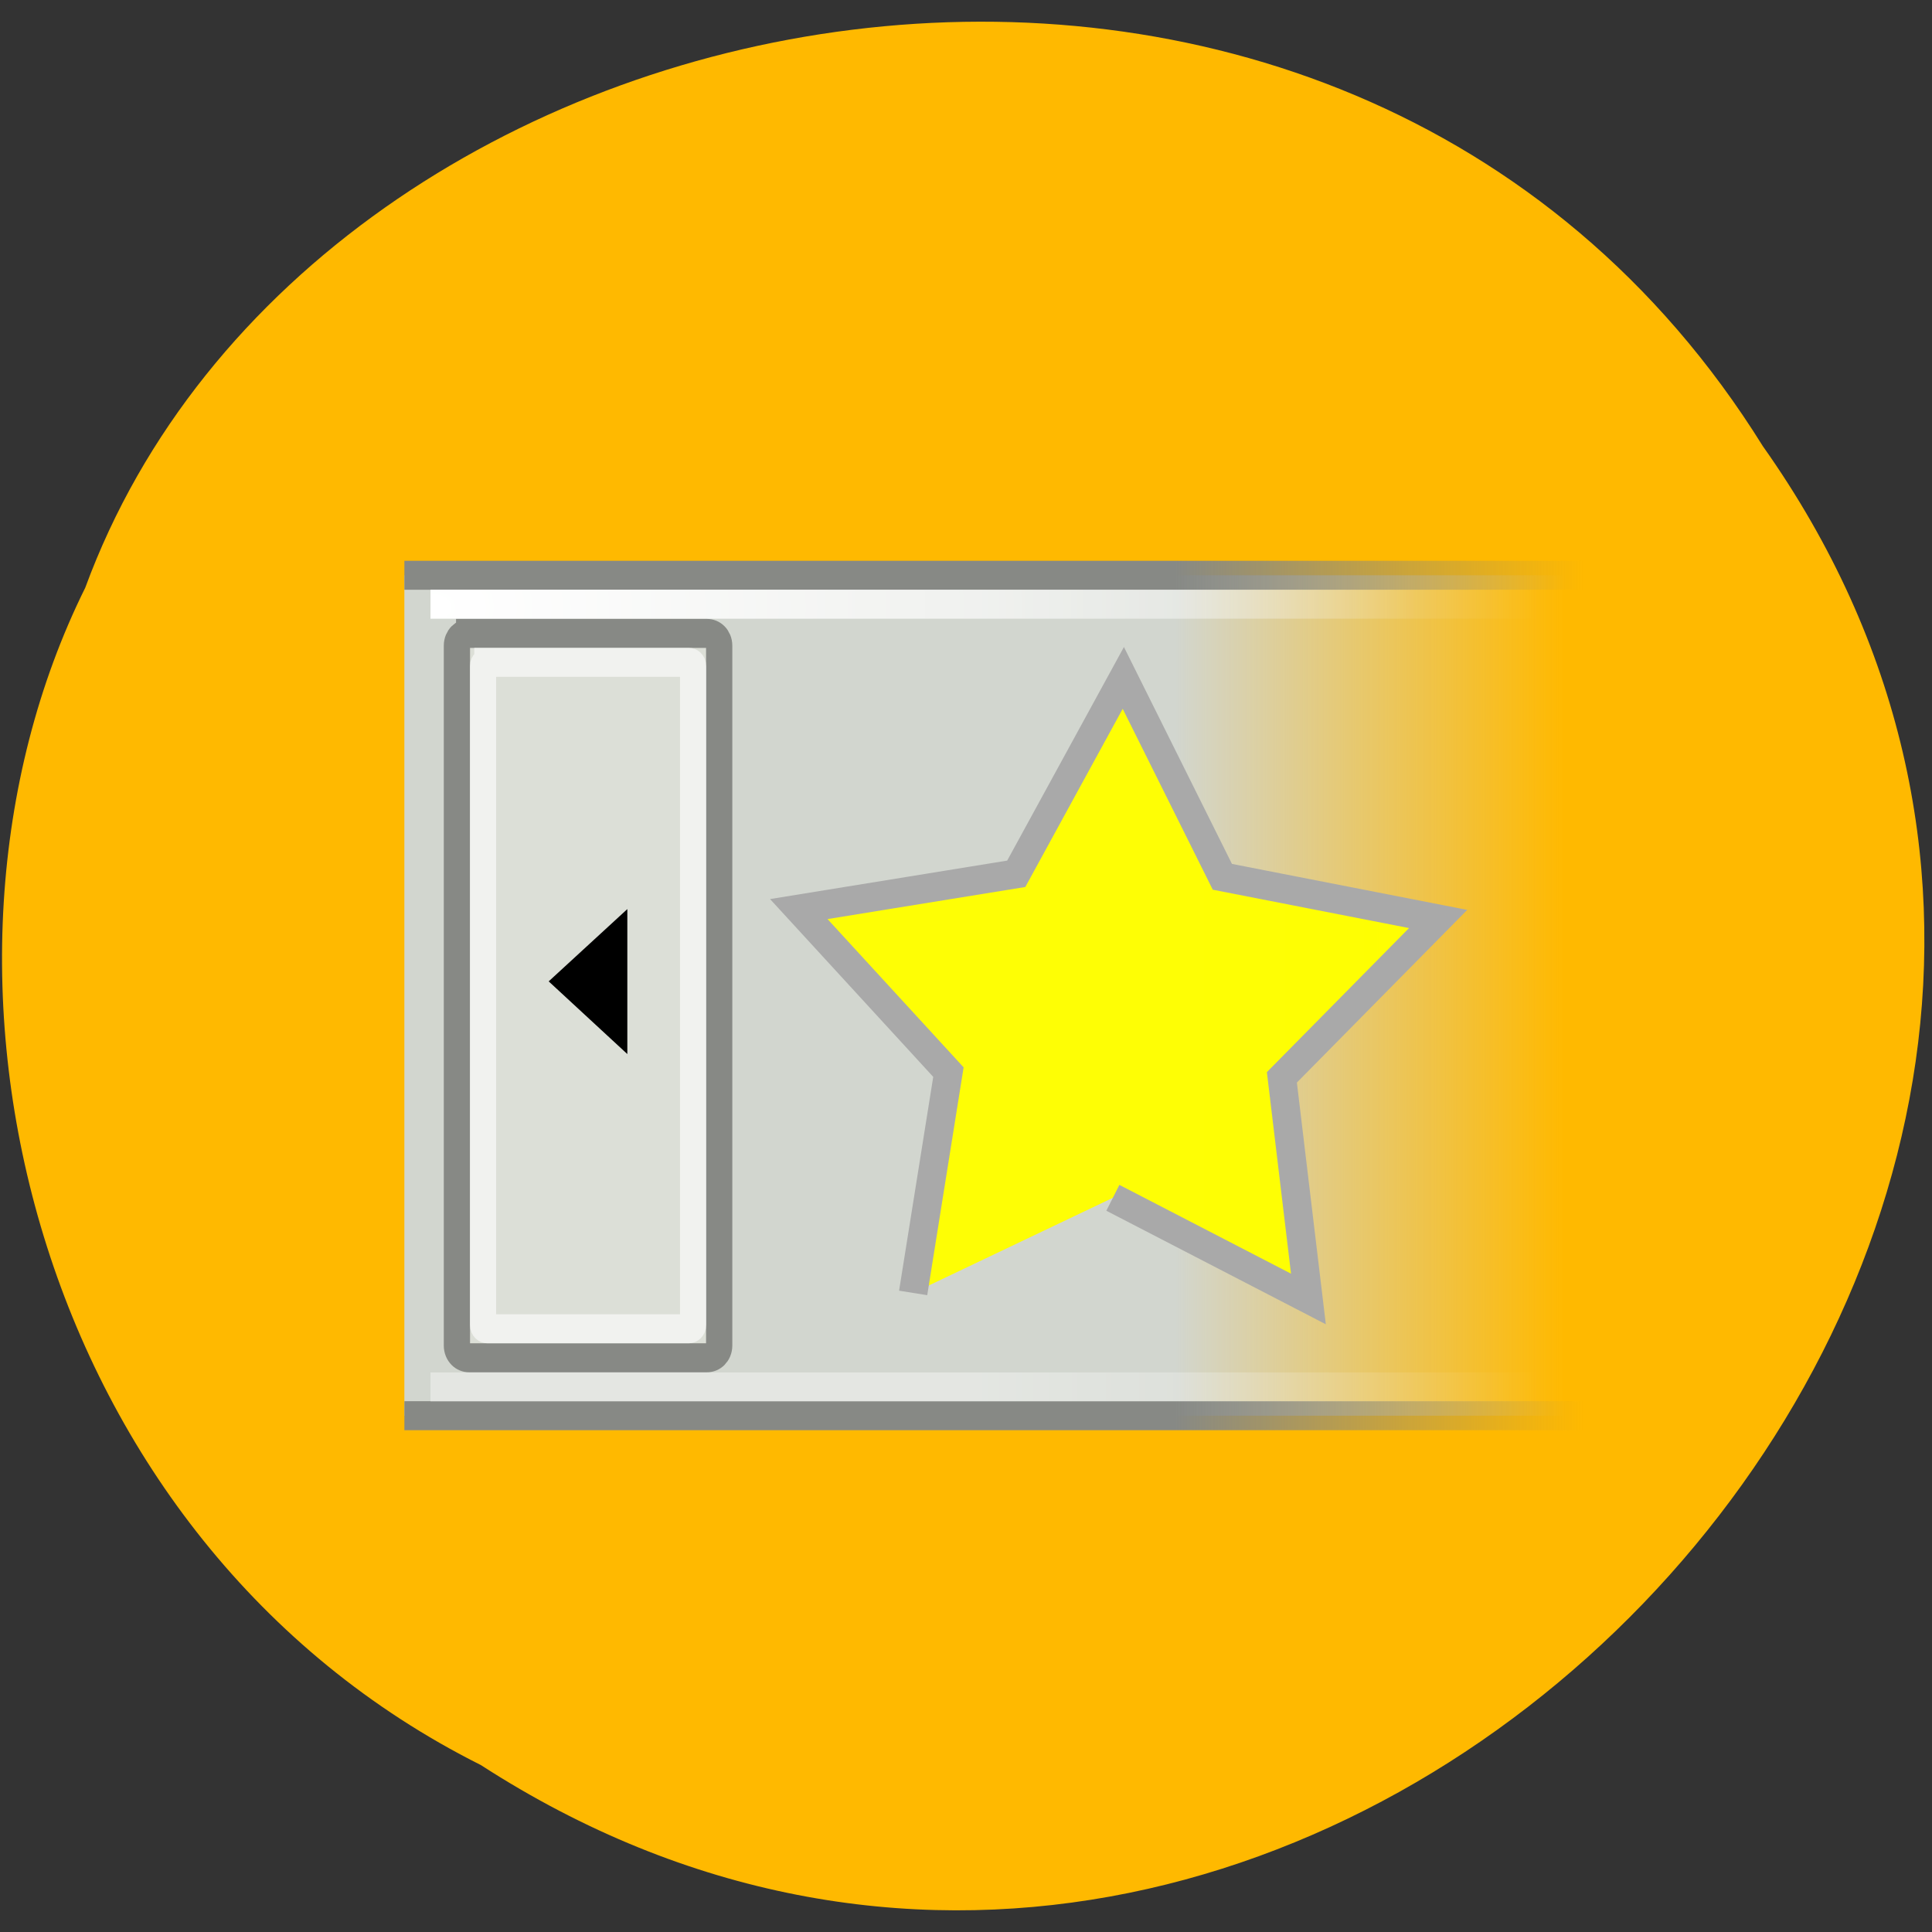 <svg xmlns="http://www.w3.org/2000/svg" viewBox="0 0 24 24"><rect x="0" y="0" width="24" height="24" fill="#333333" stroke="none"/><defs><linearGradient id="1" gradientUnits="userSpaceOnUse" x1="31.875" x2="47.44"><stop stop-color="#878985"/><stop offset="1" stop-color="#878985" stop-opacity="0"/></linearGradient><linearGradient id="2" gradientUnits="userSpaceOnUse" x1="23.997" x2="45.754"><stop stop-color="#fff" stop-opacity="0.4"/><stop offset="1" stop-color="#fff" stop-opacity="0"/></linearGradient><linearGradient id="0" gradientUnits="userSpaceOnUse" x1="31.873" x2="46.705"><stop stop-color="#d2d6cf"/><stop offset="1" stop-color="#d2d6cf" stop-opacity="0"/></linearGradient><radialGradient id="3" gradientUnits="userSpaceOnUse" cx="3.624" cy="2" r="23" gradientTransform="matrix(0 1.126 -1.627 0 6.887 6.531)"><stop stop-color="#fff"/><stop offset="1" stop-color="#fff" stop-opacity="0"/></radialGradient></defs><path d="m 5.973 21.926 c 10.309 6.664 22.887 -6.555 15.926 -16.383 c -5.227 -8.402 -17.996 -5.98 -20.84 1.758 c -2.367 4.773 -0.645 11.84 4.914 14.625" fill="#ffb900"/><g stroke-linejoin="round"><path d="m 2.501 9.498 h 45.999 v 29 h -45.999" transform="matrix(0.326 0 0 0.36 4.208 3.727)" fill="url(#0)" stroke="url(#1)"/><g fill="none"><path d="m 3.496 10.495 h 45 v 27.01 h -45" transform="matrix(0.326 0 0 0.36 4.208 3.727)" stroke="url(#2)"/><path d="m 3.496 10.495 h 45 v 27.01 h -45" transform="matrix(0.326 0 0 0.36 4.208 3.727)" stroke="url(#3)"/></g></g><g stroke-linecap="square" transform="matrix(0.326 0 0 0.36 4.208 3.727)"><path d="m 4.97 11.504 h 9.06 c 0.264 0 0.467 0.184 0.467 0.423 v 24.15 c 0 0.239 -0.204 0.423 -0.467 0.423 h -9.06 c -0.264 0 -0.467 -0.184 -0.467 -0.423 v -24.15 c 0 -0.239 0.204 -0.423 0.467 -0.423" fill="#dcdfd7" stroke="#878985"/><path d="m 5.665 12.501 h 7.671 c 0.096 0 0.168 0.065 0.168 0.141 v 22.716 c 0 0.076 -0.072 0.141 -0.168 0.141 h -7.671 c -0.096 0 -0.168 -0.065 -0.168 -0.141 v -22.716 c 0 -0.076 0.072 -0.141 0.168 -0.141" stroke-opacity="0.596" fill="none" stroke="#fff"/></g><path d="m 6.816 12.191 l 0.977 -0.898 v 1.801" fill-rule="evenodd"/><path d="m 116.89 150.58 l -3.925 -23.404 l -20.884 -11.285 l 21.06 -10.968 l 4.276 -23.348 l 16.929 16.616 l 23.53 -3.123 l -10.592 21.254 l 10.28 21.376 l -23.475 -3.497" transform="matrix(0.109 0.037 -0.037 0.111 4.174 -4.978)" fill="#ff0" stroke="#a9a9a9" fill-opacity="0.973" stroke-width="3.078"/></svg>
